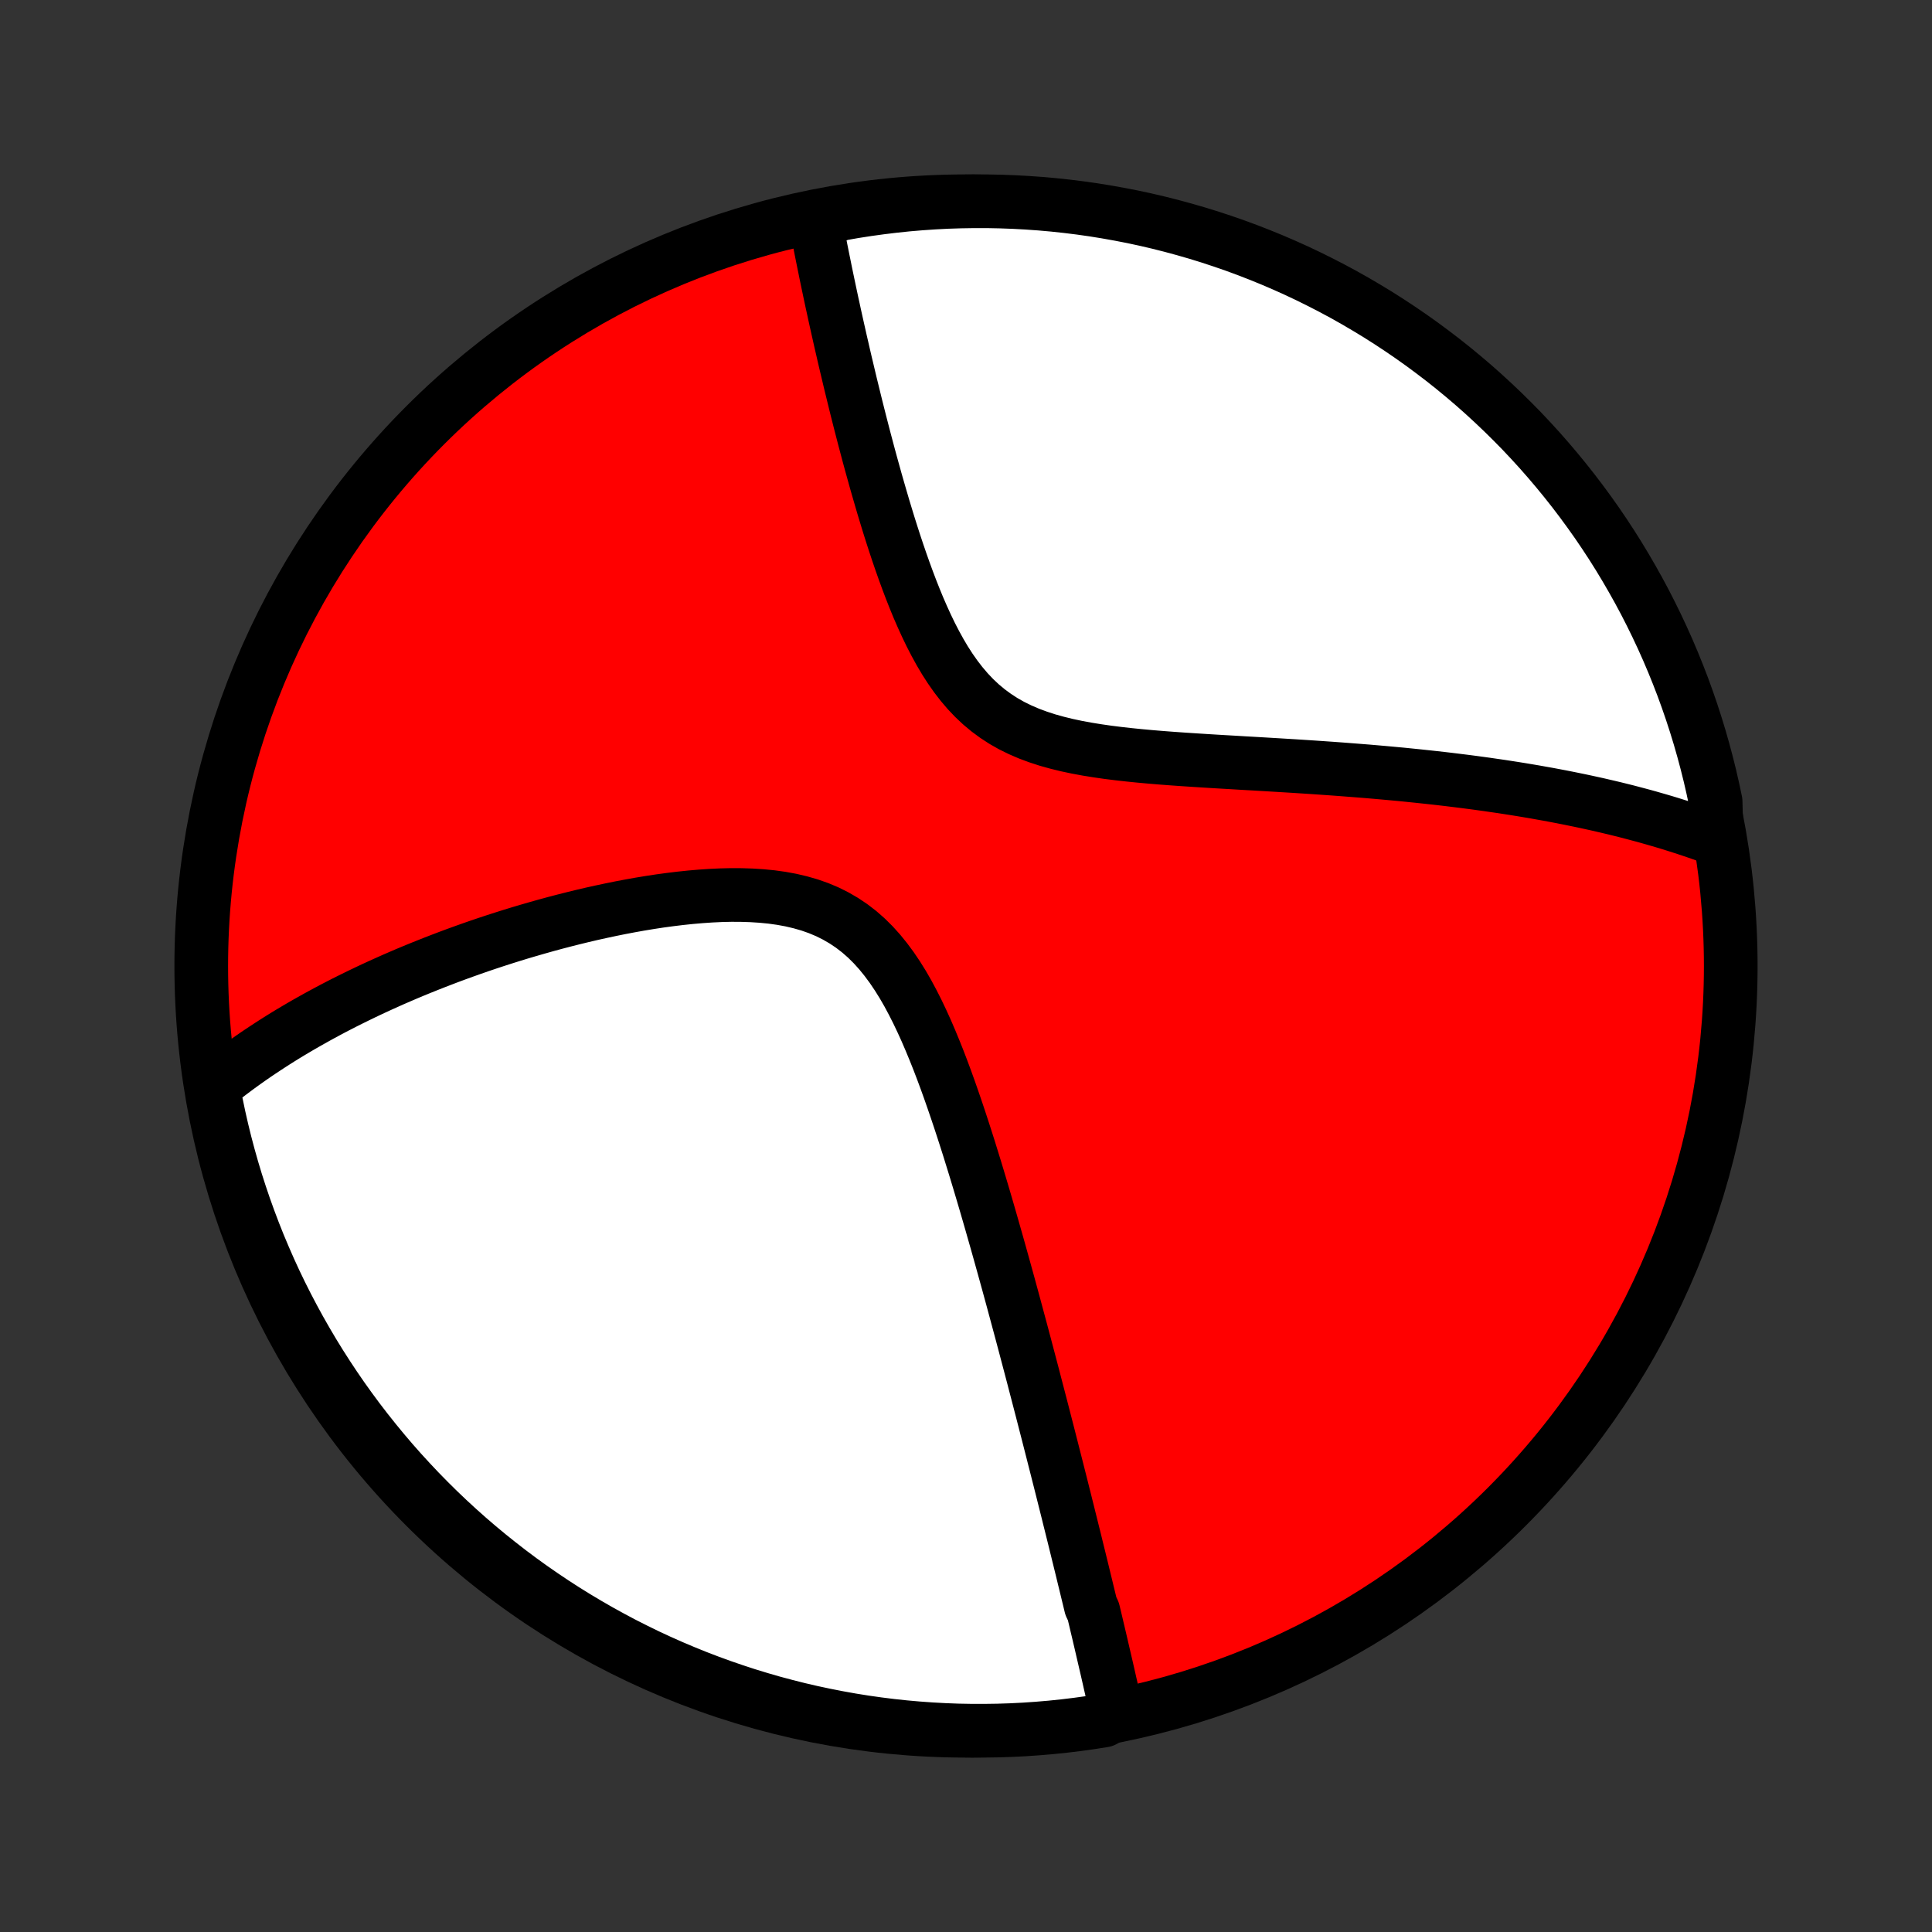 <?xml version="1.0" encoding="utf-8" standalone="no"?>
<!DOCTYPE svg PUBLIC "-//W3C//DTD SVG 1.1//EN"
  "http://www.w3.org/Graphics/SVG/1.1/DTD/svg11.dtd">
<!-- Created with matplotlib (http://matplotlib.org/) -->
<svg height="72pt" version="1.1" viewBox="0 0 72 72" width="72pt" xmlns="http://www.w3.org/2000/svg" xmlns:xlink="http://www.w3.org/1999/xlink">
 <rect x="0" y="0" width="72" height="72" fill="#333333" stroke="none"/>
 <defs>
  <style type="text/css">
*{stroke-linecap:butt;stroke-linejoin:round;}
  </style>
 </defs>
 <g id="figure_1">
  <g id="patch_1">
   <path d="
M0 72
L72 72
L72 0
L0 0
z
" style="fill:none;"/>
  </g>
  <g id="axes_1">
   <g id="PatchCollection_1">
    <defs>
     <path d="
M36 -7.5
C43.558 -7.5 50.808 -10.503 56.153 -15.848
C61.497 -21.192 64.5 -28.442 64.5 -36
C64.5 -43.558 61.497 -50.808 56.153 -56.153
C50.808 -61.497 43.558 -64.5 36 -64.5
C28.442 -64.5 21.192 -61.497 15.848 -56.153
C10.503 -50.808 7.5 -43.558 7.5 -36
C7.5 -28.442 10.503 -21.192 15.848 -15.848
C21.192 -10.503 28.442 -7.5 36 -7.5
z
" id="C0_0_a811fe30f3"/>
     <path d="
M41.619 -8.16
L41.578 -8.346
L41.537 -8.533
L41.495 -8.719
L41.453 -8.906
L41.411 -9.094
L41.368 -9.281
L41.326 -9.469
L41.283 -9.657
L41.24 -9.845
L41.196 -10.034
L41.152 -10.223
L41.108 -10.413
L41.064 -10.603
L41.02 -10.793
L40.975 -10.985
L40.93 -11.177
L40.884 -11.369
L40.839 -11.562
L40.793 -11.756
L40.746 -11.95
L40.653 -12.146
L40.606 -12.342
L40.558 -12.539
L40.51 -12.737
L40.462 -12.936
L40.413 -13.136
L40.364 -13.338
L40.315 -13.54
L40.265 -13.743
L40.215 -13.948
L40.164 -14.154
L40.113 -14.361
L40.062 -14.57
L40.01 -14.78
L39.957 -14.992
L39.904 -15.206
L39.85 -15.421
L39.797 -15.637
L39.742 -15.855
L39.687 -16.076
L39.631 -16.298
L39.575 -16.522
L39.518 -16.748
L39.46 -16.976
L39.402 -17.206
L39.343 -17.438
L39.283 -17.673
L39.223 -17.91
L39.162 -18.149
L39.1 -18.391
L39.038 -18.635
L38.974 -18.882
L38.91 -19.131
L38.845 -19.384
L38.779 -19.639
L38.712 -19.896
L38.644 -20.157
L38.575 -20.421
L38.506 -20.688
L38.435 -20.958
L38.363 -21.231
L38.29 -21.507
L38.216 -21.787
L38.141 -22.07
L38.065 -22.356
L37.987 -22.646
L37.908 -22.939
L37.828 -23.236
L37.747 -23.537
L37.664 -23.841
L37.58 -24.149
L37.494 -24.46
L37.407 -24.775
L37.318 -25.094
L37.228 -25.416
L37.136 -25.743
L37.042 -26.072
L36.947 -26.406
L36.85 -26.742
L36.751 -27.083
L36.65 -27.427
L36.547 -27.774
L36.442 -28.124
L36.335 -28.477
L36.225 -28.833
L36.114 -29.192
L35.999 -29.553
L35.882 -29.916
L35.762 -30.282
L35.639 -30.648
L35.513 -31.016
L35.384 -31.385
L35.251 -31.754
L35.114 -32.123
L34.973 -32.491
L34.827 -32.857
L34.676 -33.222
L34.521 -33.583
L34.359 -33.94
L34.191 -34.293
L34.016 -34.639
L33.834 -34.979
L33.643 -35.31
L33.443 -35.631
L33.234 -35.941
L33.014 -36.238
L32.784 -36.522
L32.542 -36.79
L32.288 -37.042
L32.021 -37.276
L31.742 -37.491
L31.451 -37.686
L31.148 -37.862
L30.834 -38.019
L30.508 -38.156
L30.173 -38.274
L29.828 -38.373
L29.476 -38.456
L29.116 -38.522
L28.751 -38.573
L28.38 -38.609
L28.006 -38.633
L27.629 -38.645
L27.25 -38.647
L26.869 -38.638
L26.487 -38.62
L26.106 -38.594
L25.725 -38.561
L25.346 -38.521
L24.968 -38.475
L24.592 -38.424
L24.219 -38.367
L23.849 -38.306
L23.481 -38.24
L23.117 -38.171
L22.757 -38.098
L22.4 -38.022
L22.048 -37.944
L21.699 -37.862
L21.355 -37.778
L21.015 -37.692
L20.679 -37.604
L20.348 -37.514
L20.021 -37.422
L19.699 -37.329
L19.381 -37.235
L19.068 -37.139
L18.76 -37.042
L18.456 -36.944
L18.156 -36.845
L17.861 -36.745
L17.571 -36.644
L17.285 -36.542
L17.003 -36.44
L16.726 -36.337
L16.453 -36.233
L16.184 -36.129
L15.919 -36.024
L15.658 -35.919
L15.401 -35.814
L15.148 -35.708
L14.899 -35.601
L14.654 -35.495
L14.413 -35.387
L14.175 -35.28
L13.94 -35.172
L13.71 -35.064
L13.482 -34.955
L13.258 -34.846
L13.037 -34.737
L12.819 -34.628
L12.605 -34.518
L12.393 -34.408
L12.185 -34.297
L11.979 -34.186
L11.777 -34.075
L11.577 -33.963
L11.379 -33.851
L11.185 -33.739
L10.993 -33.626
L10.803 -33.513
L10.616 -33.399
L10.432 -33.285
L10.25 -33.17
L10.07 -33.054
L9.892 -32.938
L9.717 -32.822
L9.543 -32.705
L9.372 -32.587
L9.203 -32.468
L9.036 -32.349
L8.871 -32.229
L8.708 -32.108
L8.547 -31.987
L8.388 -31.864
L8.23 -31.741
L8.075 -31.616
L7.921 -31.491
L7.966 -31.365
L8.06 -30.868
L8.162 -30.38
L8.273 -29.893
L8.392 -29.408
L8.52 -28.925
L8.656 -28.444
L8.8 -27.966
L8.953 -27.49
L9.114 -27.016
L9.283 -26.546
L9.46 -26.078
L9.645 -25.613
L9.839 -25.152
L10.04 -24.693
L10.249 -24.238
L10.466 -23.787
L10.691 -23.34
L10.924 -22.896
L11.164 -22.456
L11.412 -22.021
L11.667 -21.589
L11.93 -21.162
L12.2 -20.74
L12.477 -20.322
L12.761 -19.909
L13.053 -19.501
L13.351 -19.098
L13.657 -18.7
L13.969 -18.308
L14.288 -17.92
L14.613 -17.538
L14.945 -17.162
L15.284 -16.792
L15.628 -16.427
L15.979 -16.069
L16.336 -15.716
L16.699 -15.37
L17.068 -15.03
L17.443 -14.696
L17.823 -14.369
L18.209 -14.049
L18.601 -13.735
L18.997 -13.428
L19.399 -13.127
L19.806 -12.834
L20.218 -12.548
L20.634 -12.269
L21.055 -11.997
L21.481 -11.733
L21.911 -11.476
L22.346 -11.226
L22.785 -10.984
L23.227 -10.749
L23.674 -10.523
L24.124 -10.303
L24.578 -10.092
L25.035 -9.889
L25.496 -9.694
L25.96 -9.506
L26.427 -9.327
L26.897 -9.156
L27.37 -8.993
L27.845 -8.838
L28.323 -8.692
L28.803 -8.553
L29.286 -8.424
L29.77 -8.302
L30.256 -8.189
L30.745 -8.085
L31.234 -7.989
L31.725 -7.901
L32.218 -7.822
L32.711 -7.752
L33.206 -7.69
L33.701 -7.637
L34.197 -7.593
L34.694 -7.557
L35.191 -7.53
L35.688 -7.511
L36.186 -7.502
L36.683 -7.501
L37.18 -7.508
L37.677 -7.524
L38.173 -7.549
L38.669 -7.583
L39.164 -7.625
L39.658 -7.676
L40.151 -7.736
L40.642 -7.804
L41.132 -7.881
z
" id="C0_1_1a2ef263b5"/>
     <path d="
M63.974 -40.719
L63.787 -40.789
L63.599 -40.857
L63.41 -40.925
L63.22 -40.991
L63.028 -41.056
L62.836 -41.12
L62.642 -41.183
L62.446 -41.245
L62.249 -41.307
L62.051 -41.367
L61.851 -41.426
L61.65 -41.484
L61.447 -41.542
L61.242 -41.599
L61.036 -41.654
L60.828 -41.709
L60.618 -41.764
L60.406 -41.817
L60.192 -41.87
L59.977 -41.921
L59.759 -41.972
L59.539 -42.023
L59.316 -42.072
L59.092 -42.121
L58.865 -42.169
L58.636 -42.216
L58.404 -42.263
L58.17 -42.309
L57.933 -42.354
L57.694 -42.399
L57.451 -42.442
L57.206 -42.486
L56.958 -42.528
L56.707 -42.57
L56.453 -42.611
L56.196 -42.651
L55.936 -42.691
L55.672 -42.729
L55.405 -42.768
L55.135 -42.805
L54.861 -42.842
L54.584 -42.878
L54.303 -42.913
L54.018 -42.948
L53.73 -42.982
L53.437 -43.015
L53.141 -43.047
L52.841 -43.079
L52.537 -43.11
L52.229 -43.141
L51.916 -43.17
L51.6 -43.199
L51.28 -43.227
L50.955 -43.255
L50.626 -43.281
L50.293 -43.307
L49.956 -43.333
L49.614 -43.358
L49.269 -43.382
L48.919 -43.406
L48.565 -43.429
L48.207 -43.452
L47.845 -43.474
L47.48 -43.496
L47.11 -43.518
L46.737 -43.54
L46.361 -43.561
L45.981 -43.584
L45.598 -43.606
L45.212 -43.629
L44.825 -43.653
L44.434 -43.678
L44.042 -43.704
L43.649 -43.732
L43.254 -43.762
L42.859 -43.795
L42.465 -43.831
L42.07 -43.871
L41.678 -43.915
L41.287 -43.964
L40.899 -44.02
L40.515 -44.082
L40.136 -44.152
L39.763 -44.231
L39.396 -44.321
L39.037 -44.421
L38.687 -44.535
L38.347 -44.661
L38.018 -44.803
L37.7 -44.959
L37.395 -45.132
L37.103 -45.322
L36.823 -45.528
L36.557 -45.75
L36.304 -45.988
L36.064 -46.241
L35.836 -46.509
L35.62 -46.789
L35.414 -47.082
L35.219 -47.385
L35.034 -47.697
L34.858 -48.017
L34.689 -48.344
L34.529 -48.676
L34.375 -49.013
L34.227 -49.353
L34.086 -49.696
L33.95 -50.04
L33.819 -50.386
L33.693 -50.731
L33.571 -51.076
L33.453 -51.421
L33.339 -51.764
L33.229 -52.105
L33.122 -52.444
L33.019 -52.781
L32.918 -53.115
L32.821 -53.446
L32.726 -53.773
L32.633 -54.098
L32.544 -54.419
L32.456 -54.736
L32.371 -55.049
L32.289 -55.358
L32.208 -55.664
L32.13 -55.965
L32.053 -56.263
L31.979 -56.556
L31.906 -56.846
L31.836 -57.131
L31.767 -57.413
L31.699 -57.69
L31.634 -57.963
L31.57 -58.233
L31.507 -58.498
L31.446 -58.759
L31.387 -59.017
L31.328 -59.271
L31.272 -59.521
L31.216 -59.768
L31.162 -60.011
L31.109 -60.25
L31.058 -60.486
L31.007 -60.718
L30.958 -60.947
L30.91 -61.173
L30.863 -61.396
L30.817 -61.616
L30.772 -61.832
L30.729 -62.046
L30.686 -62.256
L30.644 -62.464
L30.603 -62.669
L30.563 -62.871
L30.524 -63.071
L30.486 -63.268
L30.449 -63.463
L30.412 -63.655
L30.847 -63.845
L31.337 -64.03
L31.828 -64.116
L32.321 -64.193
L32.815 -64.261
L33.309 -64.321
L33.805 -64.373
L34.301 -64.415
L34.798 -64.449
L35.295 -64.475
L35.792 -64.491
L36.29 -64.499
L36.787 -64.499
L37.284 -64.489
L37.781 -64.471
L38.277 -64.444
L38.773 -64.409
L39.267 -64.365
L39.761 -64.312
L40.253 -64.251
L40.745 -64.181
L41.234 -64.102
L41.722 -64.015
L42.209 -63.92
L42.693 -63.816
L43.176 -63.703
L43.656 -63.582
L44.134 -63.452
L44.609 -63.315
L45.082 -63.169
L45.552 -63.014
L46.02 -62.852
L46.484 -62.681
L46.944 -62.502
L47.402 -62.315
L47.856 -62.12
L48.307 -61.917
L48.754 -61.706
L49.196 -61.487
L49.635 -61.261
L50.07 -61.027
L50.5 -60.785
L50.926 -60.535
L51.348 -60.279
L51.765 -60.014
L52.176 -59.743
L52.584 -59.464
L52.986 -59.178
L53.382 -58.885
L53.774 -58.586
L54.16 -58.279
L54.541 -57.965
L54.916 -57.645
L55.285 -57.318
L55.648 -56.984
L56.005 -56.645
L56.356 -56.299
L56.702 -55.947
L57.04 -55.588
L57.373 -55.224
L57.698 -54.854
L58.017 -54.478
L58.33 -54.096
L58.636 -53.709
L58.934 -53.317
L59.226 -52.919
L59.511 -52.517
L59.788 -52.109
L60.059 -51.696
L60.322 -51.278
L60.577 -50.856
L60.825 -50.429
L61.066 -49.998
L61.299 -49.563
L61.524 -49.123
L61.741 -48.68
L61.951 -48.232
L62.153 -47.781
L62.346 -47.327
L62.532 -46.868
L62.71 -46.407
L62.879 -45.942
L63.04 -45.475
L63.193 -45.004
L63.338 -44.531
L63.474 -44.055
L63.602 -43.577
L63.722 -43.096
L63.833 -42.613
L63.936 -42.128
z
" id="C0_2_b0d4d7d2ca"/>
    </defs>
    <g clip-path="url(#p1bffca34e9)">
     <use style="fill:#ff0000;stroke:#000000;stroke-width:2.0;" x="0.0" xlink:href="#C0_0_a811fe30f3" y="72.0"/>
    </g>
    <g clip-path="url(#p1bffca34e9)">
     <use style="fill:#ffffff;stroke:#000000;stroke-width:2.0;" x="0.0" xlink:href="#C0_1_1a2ef263b5" y="72.0"/>
    </g>
    <g clip-path="url(#p1bffca34e9)">
     <use style="fill:#ffffff;stroke:#000000;stroke-width:2.0;" x="0.0" xlink:href="#C0_2_b0d4d7d2ca" y="72.0"/>
    </g>
   </g>
  </g>
 </g>
 <defs>
  <clipPath id="p1bffca34e9">
   <rect height="72.0" width="72.0" x="0.0" y="0.0"/>
  </clipPath>
 </defs>
</svg>
